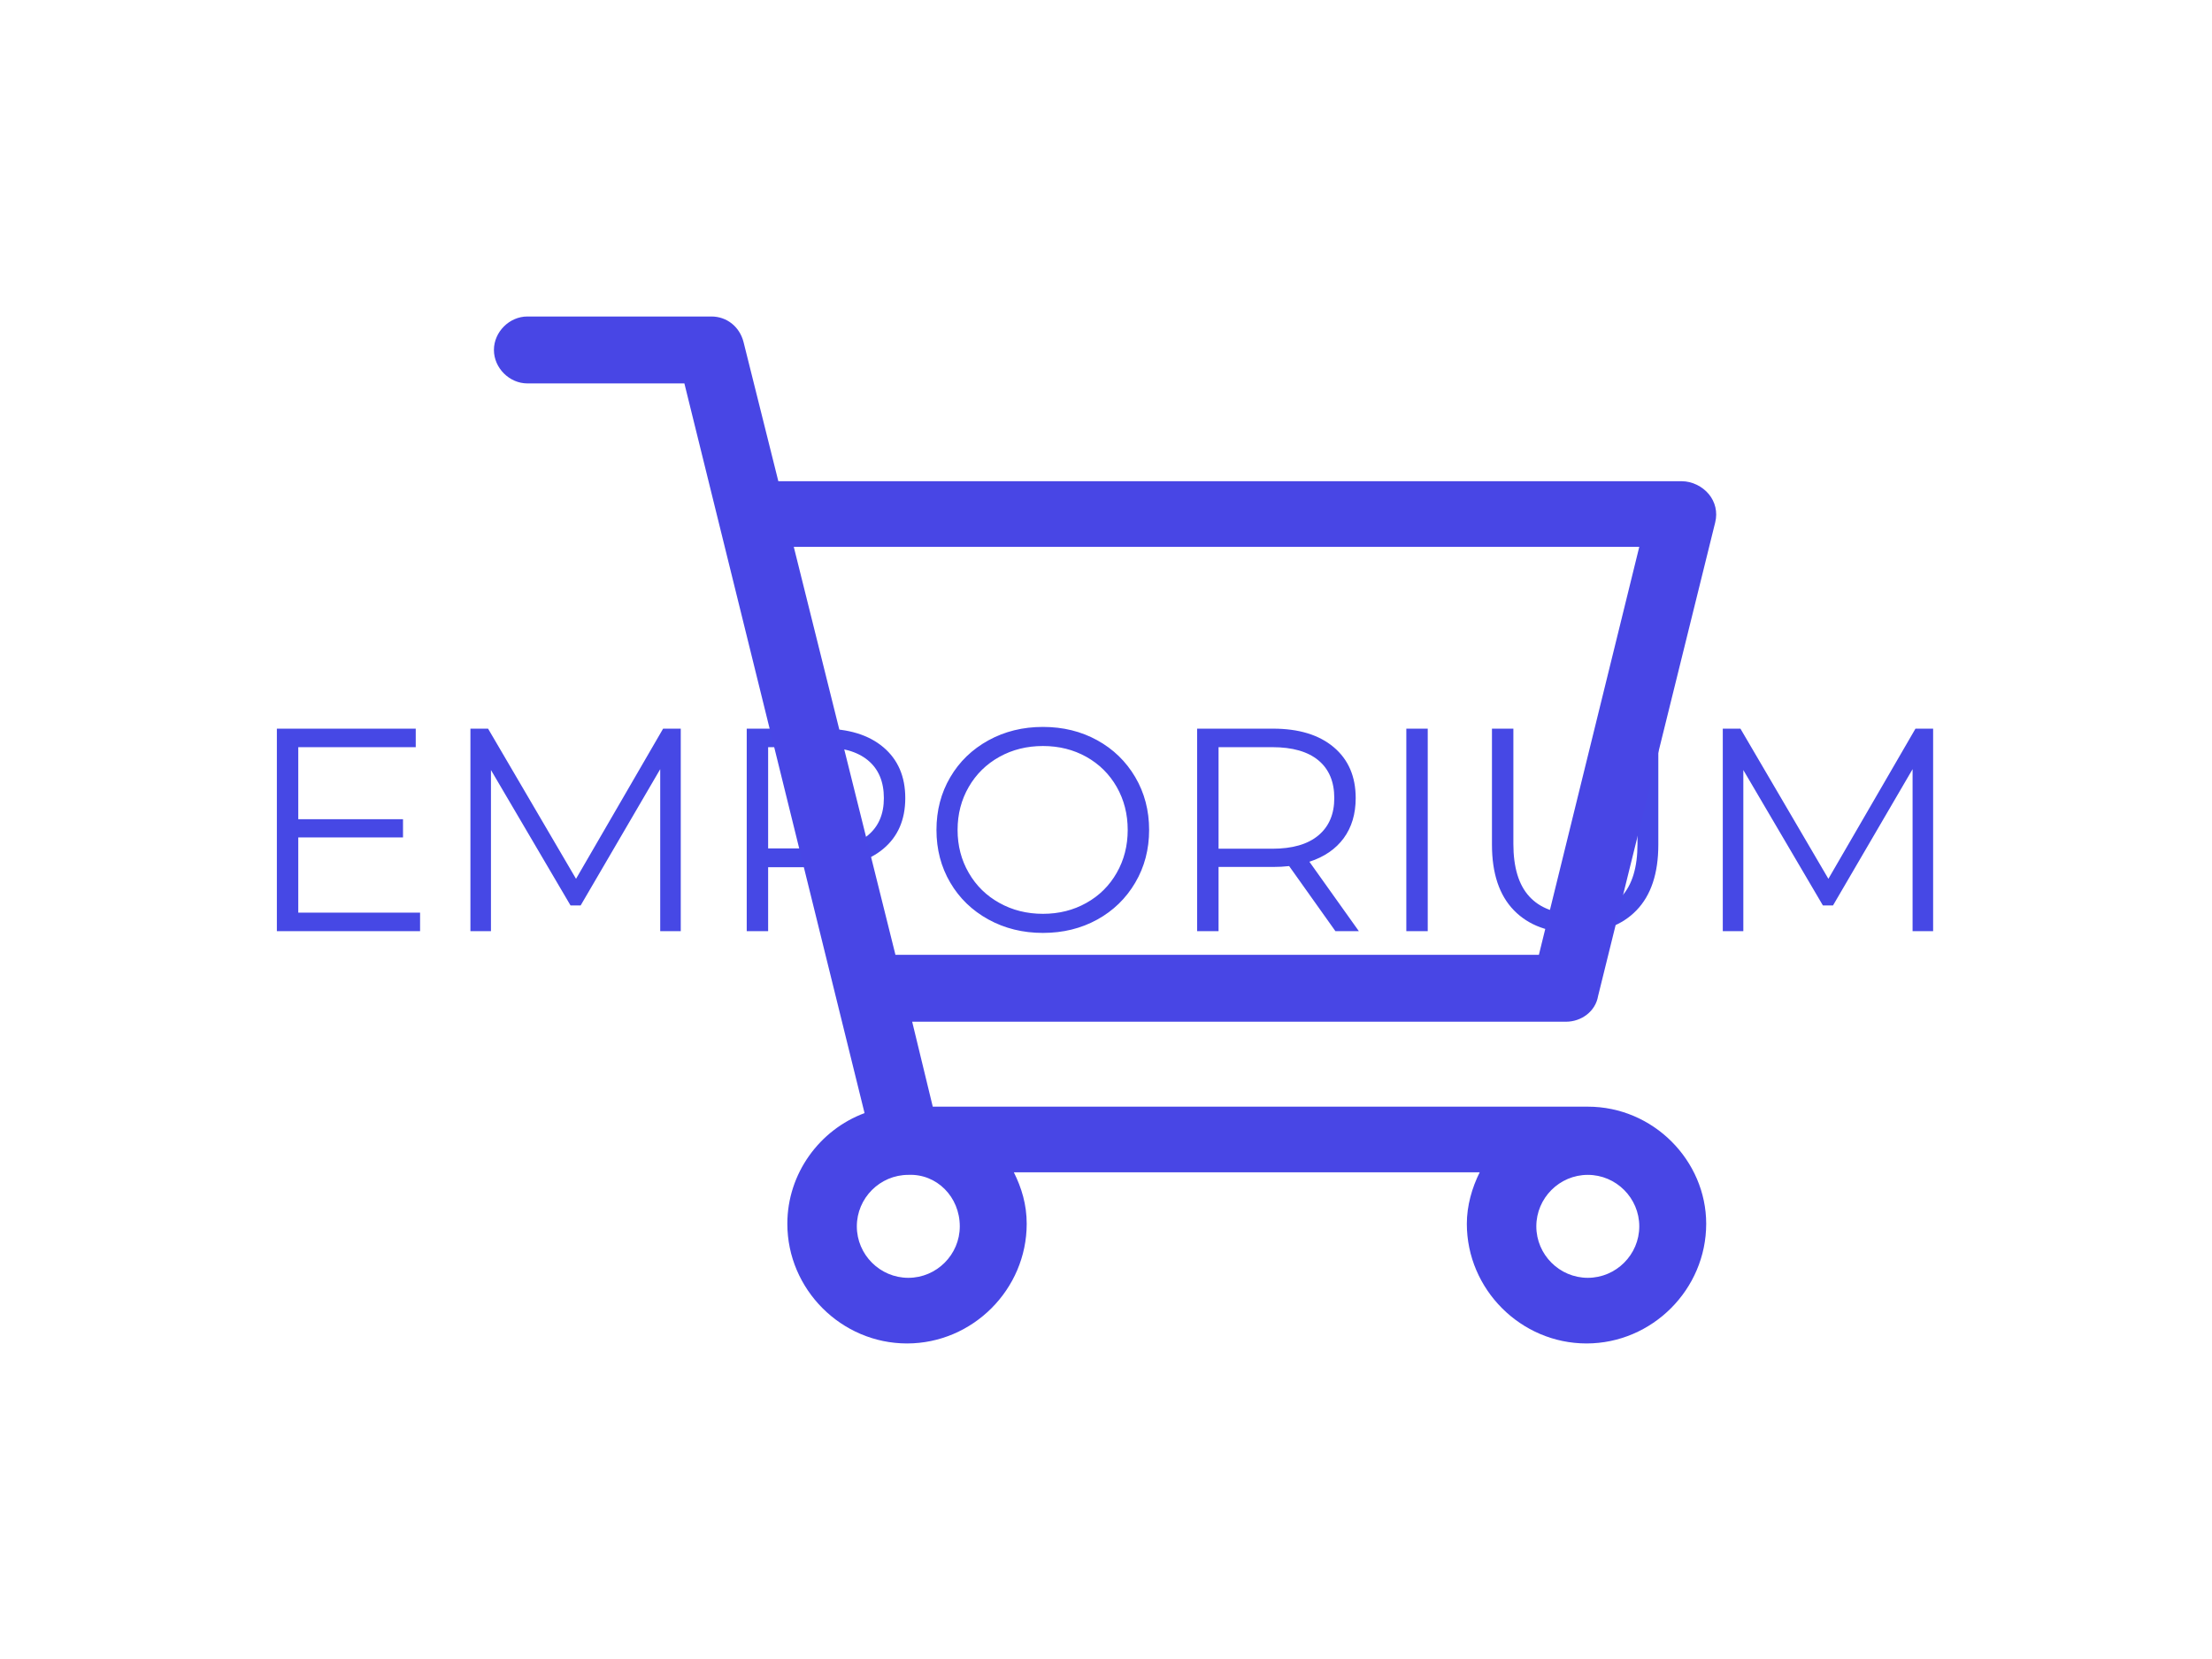 <svg xmlns="http://www.w3.org/2000/svg" version="1.1" xmlns:xlink="http://www.w3.org/1999/xlink" xmlns:svgjs="http://svgjs.dev/svgjs" width="2000" height="1500" viewBox="0 0 2000 1500"><rect width="2000" height="1500" fill="#ffffff"></rect><g transform="matrix(0.75,0,0,0.75,249.091,282.754)"><svg viewBox="0 0 396 247" data-background-color="#ffffff" preserveAspectRatio="xMidYMid meet" height="1247" width="2000" xmlns="http://www.w3.org/2000/svg" xmlns:xlink="http://www.w3.org/1999/xlink"><g id="tight-bounds" transform="matrix(1,0,0,1,0.24,-0.1)"><svg viewBox="0 0 395.52 247.2" height="247.2" width="395.52"><g><svg></svg></g><g><svg viewBox="0 0 395.52 247.2" height="247.2" width="395.52"><g transform="matrix(1,0,0,1,0,99.005)"><svg viewBox="0 0 395.52 49.19" height="49.19" width="395.52"><g><svg viewBox="0 0 395.52 49.19" height="49.19" width="395.52"><g><svg viewBox="0 0 395.52 49.19" height="49.19" width="395.52"><g id="textblocktransform"><svg viewBox="0 0 395.52 49.19" height="49.19" width="395.52" id="textblock"><g><svg viewBox="0 0 395.52 49.19" height="49.19" width="395.52"><g transform="matrix(1,0,0,1,0,0)"><svg width="395.52" viewBox="5.7 -35.3 286.23 35.6" height="49.19" data-palette-color="#4648e5"><g class="undefined-text-0" data-fill-palette-color="primary" id="text-0"><path d="M9.4-3.2L30.45-3.2 30.45 0 5.7 0 5.7-35 29.7-35 29.7-31.8 9.4-31.8 9.4-19.35 27.5-19.35 27.5-16.2 9.4-16.2 9.4-3.2ZM72.45-35L75.5-35 75.5 0 71.95 0 71.95-28 58.2-4.45 56.45-4.45 42.7-27.85 42.7 0 39.15 0 39.15-35 42.2-35 57.4-9.05 72.45-35ZM100-35Q106.7-35 110.5-31.8 114.3-28.6 114.3-23L114.3-23Q114.3-17.4 110.5-14.23 106.7-11.05 100-11.05L100-11.05 90.6-11.05 90.6 0 86.9 0 86.9-35 100-35ZM99.9-14.3Q105.1-14.3 107.85-16.57 110.6-18.85 110.6-23L110.6-23Q110.6-27.25 107.85-29.53 105.1-31.8 99.9-31.8L99.9-31.8 90.6-31.8 90.6-14.3 99.9-14.3ZM138.09 0.3Q132.89 0.3 128.67-2.02 124.44-4.35 122.07-8.4 119.69-12.45 119.69-17.5L119.69-17.5Q119.69-22.55 122.07-26.6 124.44-30.65 128.67-32.98 132.89-35.3 138.09-35.3L138.09-35.3Q143.29-35.3 147.47-33 151.64-30.7 154.04-26.63 156.44-22.55 156.44-17.5L156.44-17.5Q156.44-12.45 154.04-8.38 151.64-4.3 147.47-2 143.29 0.3 138.09 0.3L138.09 0.3ZM138.09-3Q142.24-3 145.59-4.88 148.94-6.75 150.84-10.08 152.74-13.4 152.74-17.5L152.74-17.5Q152.74-21.6 150.84-24.93 148.94-28.25 145.59-30.13 142.24-32 138.09-32L138.09-32Q133.94-32 130.57-30.13 127.19-28.25 125.27-24.93 123.34-21.6 123.34-17.5L123.34-17.5Q123.34-13.4 125.27-10.08 127.19-6.75 130.57-4.88 133.94-3 138.09-3L138.09-3ZM192.69 0L188.64 0 180.64-11.25Q179.29-11.1 177.84-11.1L177.84-11.1 168.44-11.1 168.44 0 164.74 0 164.74-35 177.84-35Q184.54-35 188.34-31.8 192.14-28.6 192.14-23L192.14-23Q192.14-18.9 190.07-16.07 187.99-13.25 184.14-12L184.14-12 192.69 0ZM177.74-14.25Q182.94-14.25 185.69-16.55 188.44-18.85 188.44-23L188.44-23Q188.44-27.25 185.69-29.53 182.94-31.8 177.74-31.8L177.74-31.8 168.44-31.8 168.44-14.25 177.74-14.25ZM200.89 0L200.89-35 204.59-35 204.59 0 200.89 0ZM230.09 0.3Q223.29 0.3 219.49-3.6 215.69-7.5 215.69-14.95L215.69-14.95 215.69-35 219.39-35 219.39-15.1Q219.39-9 222.14-6 224.89-3 230.09-3L230.09-3Q235.34-3 238.09-6 240.84-9 240.84-15.1L240.84-15.1 240.84-35 244.44-35 244.44-14.95Q244.44-7.5 240.66-3.6 236.89 0.3 230.09 0.3L230.09 0.3ZM288.88-35L291.93-35 291.93 0 288.38 0 288.38-28 274.63-4.45 272.88-4.45 259.13-27.85 259.13 0 255.58 0 255.58-35 258.63-35 273.83-9.05 288.88-35Z" fill="#4648e5" data-fill-palette-color="primary"></path></g></svg></g></svg></g></svg></g></svg></g></svg></g></svg></g><g mask="url(&quot;#a89af73d-f4d0-48bc-8cbe-0fddd465158b&quot;)"><g transform="matrix(3.073, 0, 0, 3.073, 51.844, 1)"><svg xmlns="http://www.w3.org/2000/svg" xmlns:xlink="http://www.w3.org/1999/xlink" version="1.1" x="0" y="0" viewBox="2.5 10 94.977 79.8" style="enable-background:new 0 0 100 100;" xml:space="preserve" height="79.8" width="94.977" class="icon-none" data-fill-palette-color="accent" id="none"><path d="M87.5 71.4H36.6L35 64.8h50.8c1.2 0 2.3-0.8 2.5-2L97.4 26c0.2-0.8 0-1.6-0.5-2.2s-1.3-1-2.1-1H24.6L21.9 12c-0.3-1.2-1.3-2-2.5-2H5.1c-1.4 0-2.6 1.2-2.6 2.6s1.2 2.6 2.6 2.6h12.2l14 56.7c-3.5 1.3-6 4.7-6 8.6 0 5.1 4.2 9.3 9.3 9.3 5.1 0 9.3-4.2 9.3-9.3 0-1.5-0.4-2.8-1-4h36.2c-0.6 1.2-1 2.6-1 4 0 5.1 4.2 9.3 9.3 9.3 5.1 0 9.3-4.2 9.3-9.3C96.7 75.6 92.6 71.4 87.5 71.4zM25.8 27.9h65.7l-7.8 31.7H33.7L25.8 27.9zM38.7 80.7c0 2.2-1.8 4-4 4-2.2 0-4-1.8-4-4s1.8-4 4-4C36.9 76.6 38.7 78.4 38.7 80.7zM87.5 84.7c-2.2 0-4-1.8-4-4s1.8-4 4-4c2.2 0 4 1.8 4 4S89.7 84.7 87.5 84.7z" fill="#4846e5" data-fill-palette-color="accent"></path></svg></g></g></svg></g><defs><mask id="a89af73d-f4d0-48bc-8cbe-0fddd465158b"><rect width="640" height="400" fill="white"></rect><rect width="435.072" height="72.415" fill="black" y="87.393" x="-19.776" id="transform-me"></rect></mask></defs></svg><rect width="395.52" height="247.2" fill="none" stroke="none" visibility="hidden"></rect></g></svg></g></svg>